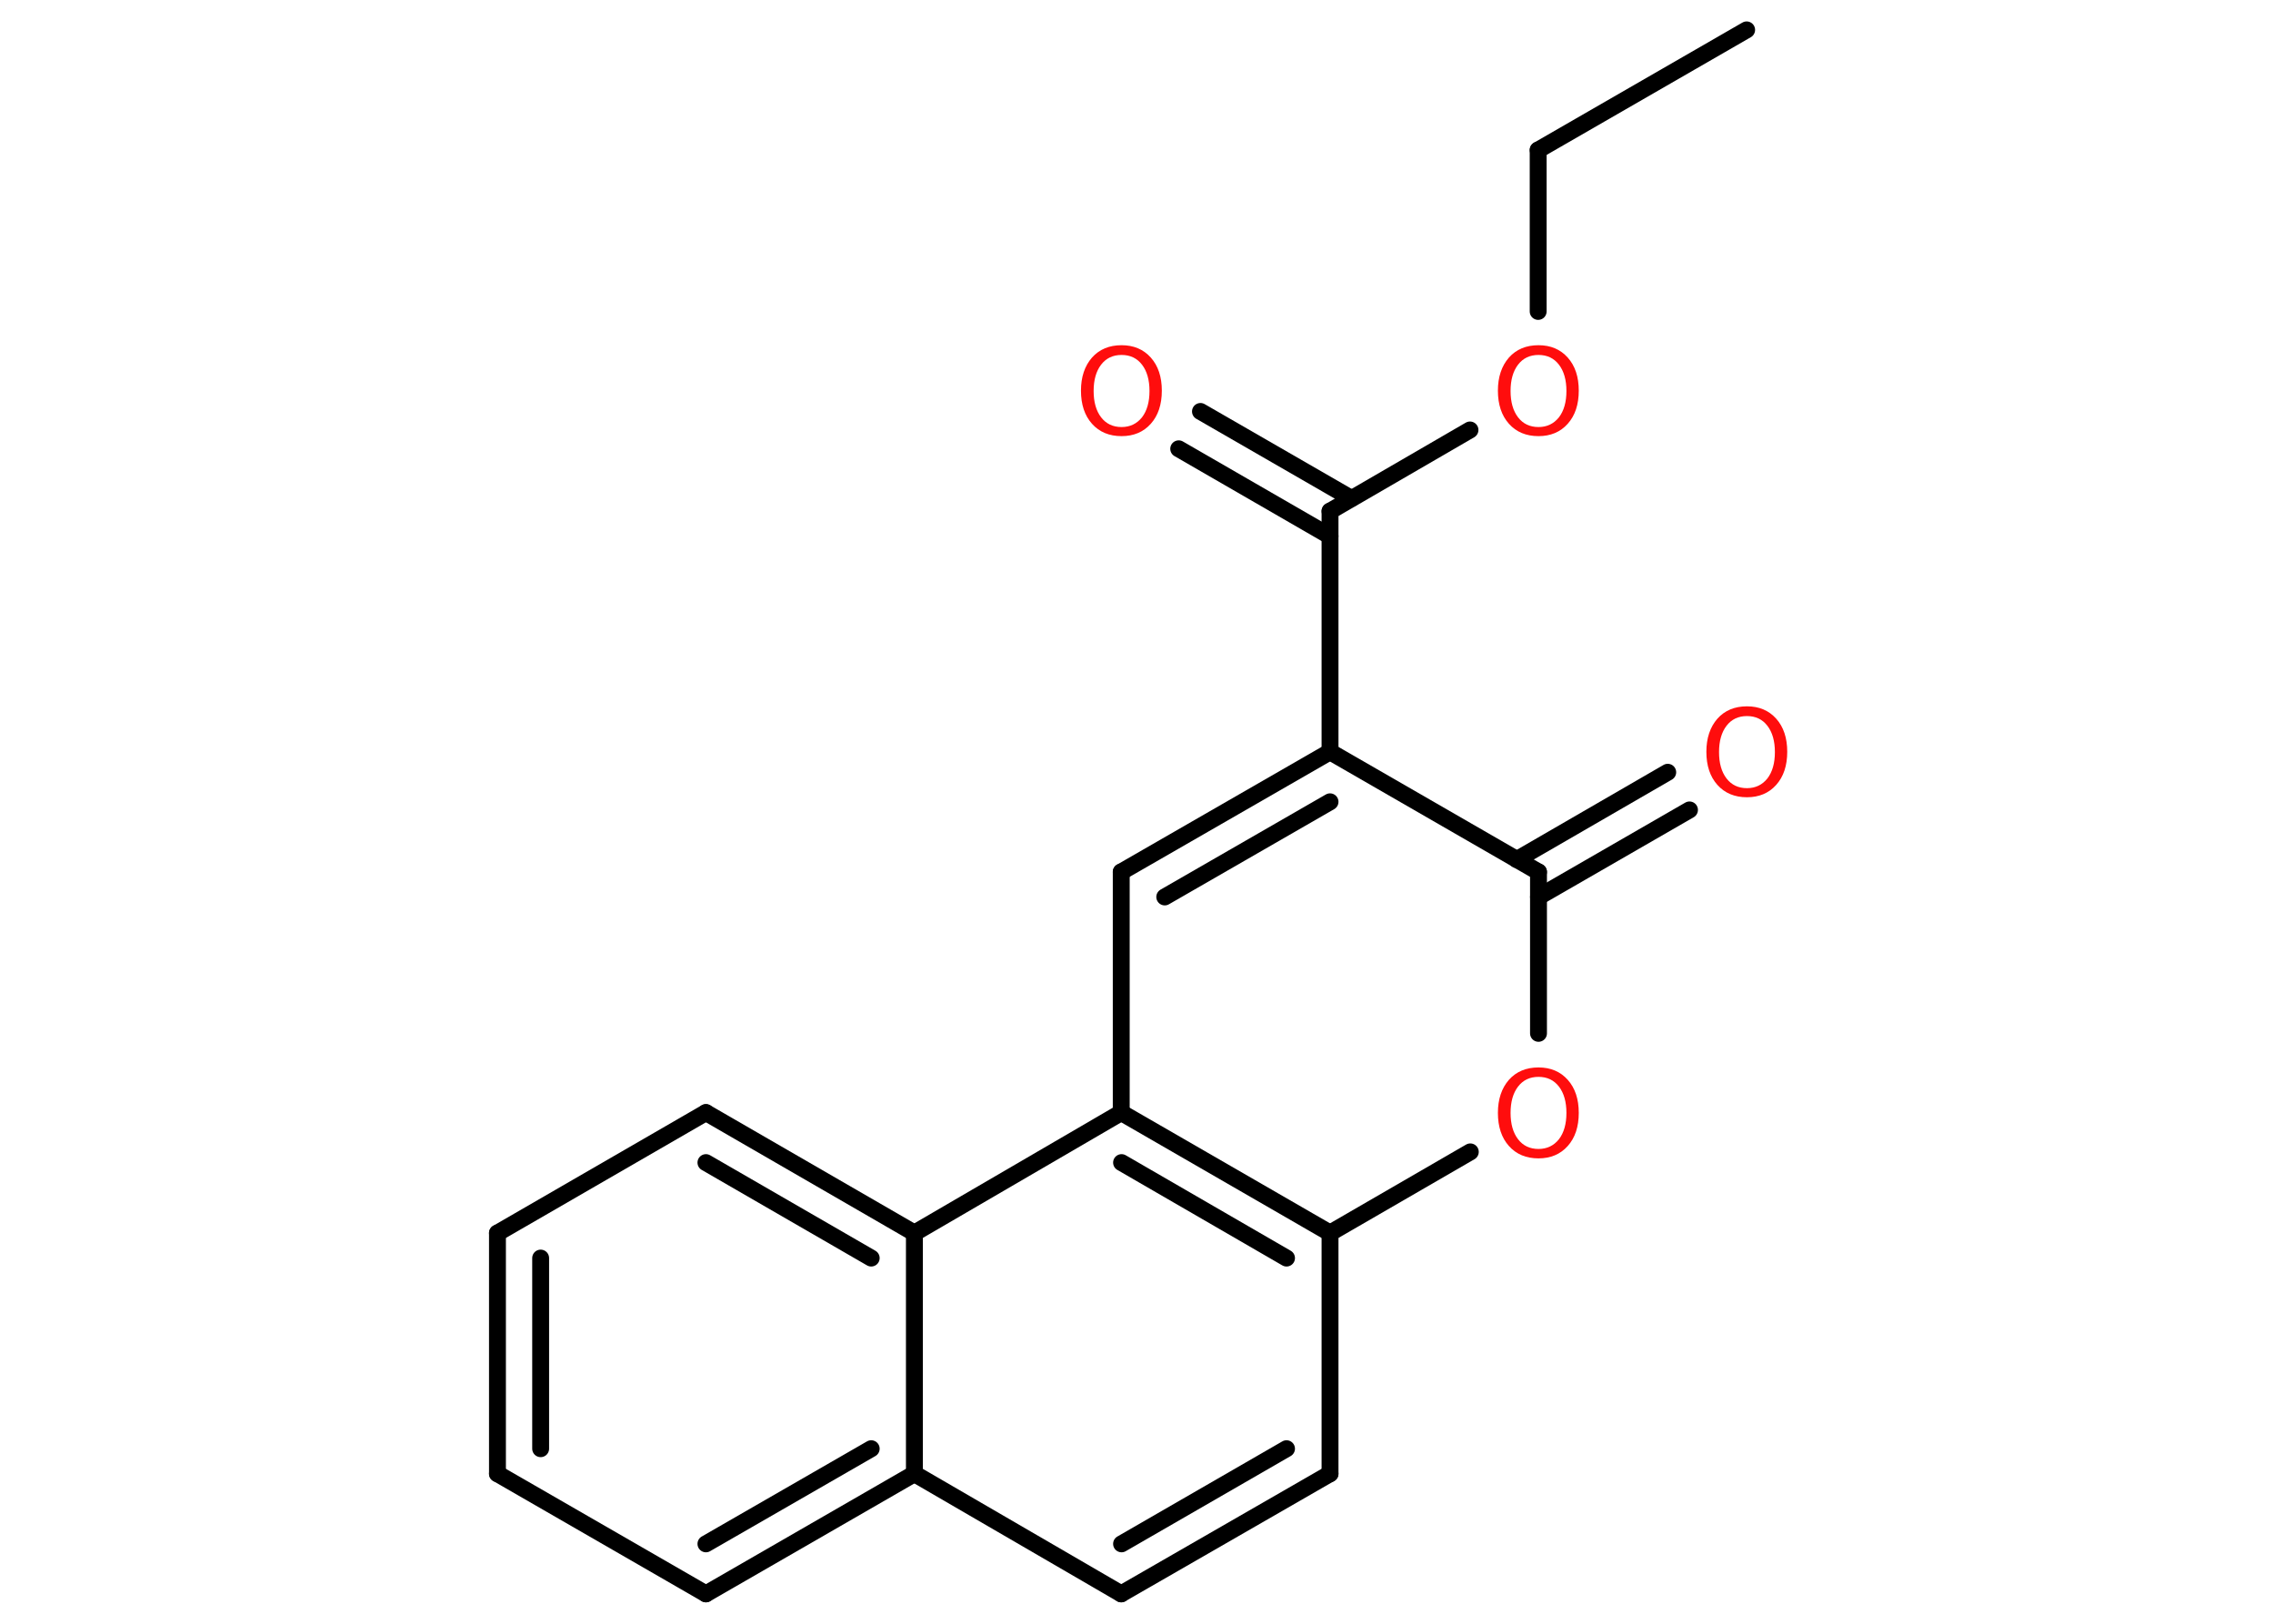 <?xml version='1.0' encoding='UTF-8'?>
<!DOCTYPE svg PUBLIC "-//W3C//DTD SVG 1.1//EN" "http://www.w3.org/Graphics/SVG/1.1/DTD/svg11.dtd">
<svg version='1.2' xmlns='http://www.w3.org/2000/svg' xmlns:xlink='http://www.w3.org/1999/xlink' width='70.0mm' height='50.0mm' viewBox='0 0 70.0 50.0'>
  <desc>Generated by the Chemistry Development Kit (http://github.com/cdk)</desc>
  <g stroke-linecap='round' stroke-linejoin='round' stroke='#000000' stroke-width='.52' fill='#FF0D0D'>
    <rect x='.0' y='.0' width='70.0' height='50.0' fill='#FFFFFF' stroke='none'/>
    <g id='mol1' class='mol'>
      <line id='mol1bnd1' class='bond' x1='53.79' y1='.92' x2='47.37' y2='4.62'/>
      <line id='mol1bnd2' class='bond' x1='47.37' y1='4.62' x2='47.37' y2='9.59'/>
      <line id='mol1bnd3' class='bond' x1='45.27' y1='13.24' x2='40.96' y2='15.74'/>
      <g id='mol1bnd4' class='bond'>
        <line x1='40.96' y1='16.51' x2='36.3' y2='13.82'/>
        <line x1='41.62' y1='15.35' x2='36.97' y2='12.67'/>
      </g>
      <line id='mol1bnd5' class='bond' x1='40.96' y1='15.74' x2='40.96' y2='23.15'/>
      <g id='mol1bnd6' class='bond'>
        <line x1='40.96' y1='23.15' x2='34.53' y2='26.85'/>
        <line x1='40.96' y1='24.69' x2='35.87' y2='27.62'/>
      </g>
      <line id='mol1bnd7' class='bond' x1='34.53' y1='26.85' x2='34.53' y2='34.26'/>
      <g id='mol1bnd8' class='bond'>
        <line x1='40.96' y1='37.97' x2='34.53' y2='34.26'/>
        <line x1='39.62' y1='38.74' x2='34.54' y2='35.8'/>
      </g>
      <line id='mol1bnd9' class='bond' x1='40.96' y1='37.97' x2='40.96' y2='45.38'/>
      <g id='mol1bnd10' class='bond'>
        <line x1='34.53' y1='49.08' x2='40.96' y2='45.38'/>
        <line x1='34.54' y1='47.54' x2='39.62' y2='44.61'/>
      </g>
      <line id='mol1bnd11' class='bond' x1='34.53' y1='49.08' x2='28.16' y2='45.38'/>
      <g id='mol1bnd12' class='bond'>
        <line x1='21.74' y1='49.08' x2='28.16' y2='45.38'/>
        <line x1='21.74' y1='47.54' x2='26.83' y2='44.61'/>
      </g>
      <line id='mol1bnd13' class='bond' x1='21.74' y1='49.08' x2='15.32' y2='45.38'/>
      <g id='mol1bnd14' class='bond'>
        <line x1='15.32' y1='37.97' x2='15.32' y2='45.38'/>
        <line x1='16.65' y1='38.74' x2='16.65' y2='44.61'/>
      </g>
      <line id='mol1bnd15' class='bond' x1='15.32' y1='37.97' x2='21.74' y2='34.26'/>
      <g id='mol1bnd16' class='bond'>
        <line x1='28.16' y1='37.97' x2='21.74' y2='34.26'/>
        <line x1='26.83' y1='38.74' x2='21.74' y2='35.8'/>
      </g>
      <line id='mol1bnd17' class='bond' x1='28.16' y1='45.38' x2='28.16' y2='37.97'/>
      <line id='mol1bnd18' class='bond' x1='34.53' y1='34.26' x2='28.16' y2='37.97'/>
      <line id='mol1bnd19' class='bond' x1='40.96' y1='37.97' x2='45.28' y2='35.47'/>
      <line id='mol1bnd20' class='bond' x1='47.38' y1='31.82' x2='47.38' y2='26.85'/>
      <line id='mol1bnd21' class='bond' x1='40.96' y1='23.15' x2='47.38' y2='26.85'/>
      <g id='mol1bnd22' class='bond'>
        <line x1='46.71' y1='26.47' x2='51.36' y2='23.78'/>
        <line x1='47.38' y1='27.62' x2='52.03' y2='24.94'/>
      </g>
      <path id='mol1atm3' class='atom' d='M47.38 10.93q-.4 .0 -.63 .3q-.23 .3 -.23 .81q.0 .51 .23 .81q.23 .3 .63 .3q.39 .0 .63 -.3q.23 -.3 .23 -.81q.0 -.51 -.23 -.81q-.23 -.3 -.63 -.3zM47.38 10.63q.56 .0 .9 .38q.34 .38 .34 1.02q.0 .64 -.34 1.02q-.34 .38 -.9 .38q-.57 .0 -.91 -.38q-.34 -.38 -.34 -1.02q.0 -.63 .34 -1.02q.34 -.38 .91 -.38z' stroke='none'/>
      <path id='mol1atm5' class='atom' d='M34.54 10.93q-.4 .0 -.63 .3q-.23 .3 -.23 .81q.0 .51 .23 .81q.23 .3 .63 .3q.39 .0 .63 -.3q.23 -.3 .23 -.81q.0 -.51 -.23 -.81q-.23 -.3 -.63 -.3zM34.54 10.63q.56 .0 .9 .38q.34 .38 .34 1.02q.0 .64 -.34 1.02q-.34 .38 -.9 .38q-.57 .0 -.91 -.38q-.34 -.38 -.34 -1.02q.0 -.63 .34 -1.02q.34 -.38 .91 -.38z' stroke='none'/>
      <path id='mol1atm18' class='atom' d='M47.38 33.16q-.4 .0 -.63 .3q-.23 .3 -.23 .81q.0 .51 .23 .81q.23 .3 .63 .3q.39 .0 .63 -.3q.23 -.3 .23 -.81q.0 -.51 -.23 -.81q-.23 -.3 -.63 -.3zM47.38 32.87q.56 .0 .9 .38q.34 .38 .34 1.02q.0 .64 -.34 1.02q-.34 .38 -.9 .38q-.57 .0 -.91 -.38q-.34 -.38 -.34 -1.02q.0 -.63 .34 -1.02q.34 -.38 .91 -.38z' stroke='none'/>
      <path id='mol1atm20' class='atom' d='M53.8 22.05q-.4 .0 -.63 .3q-.23 .3 -.23 .81q.0 .51 .23 .81q.23 .3 .63 .3q.39 .0 .63 -.3q.23 -.3 .23 -.81q.0 -.51 -.23 -.81q-.23 -.3 -.63 -.3zM53.8 21.75q.56 .0 .9 .38q.34 .38 .34 1.02q.0 .64 -.34 1.02q-.34 .38 -.9 .38q-.57 .0 -.91 -.38q-.34 -.38 -.34 -1.02q.0 -.63 .34 -1.02q.34 -.38 .91 -.38z' stroke='none'/>
    </g>
  </g>
</svg>
